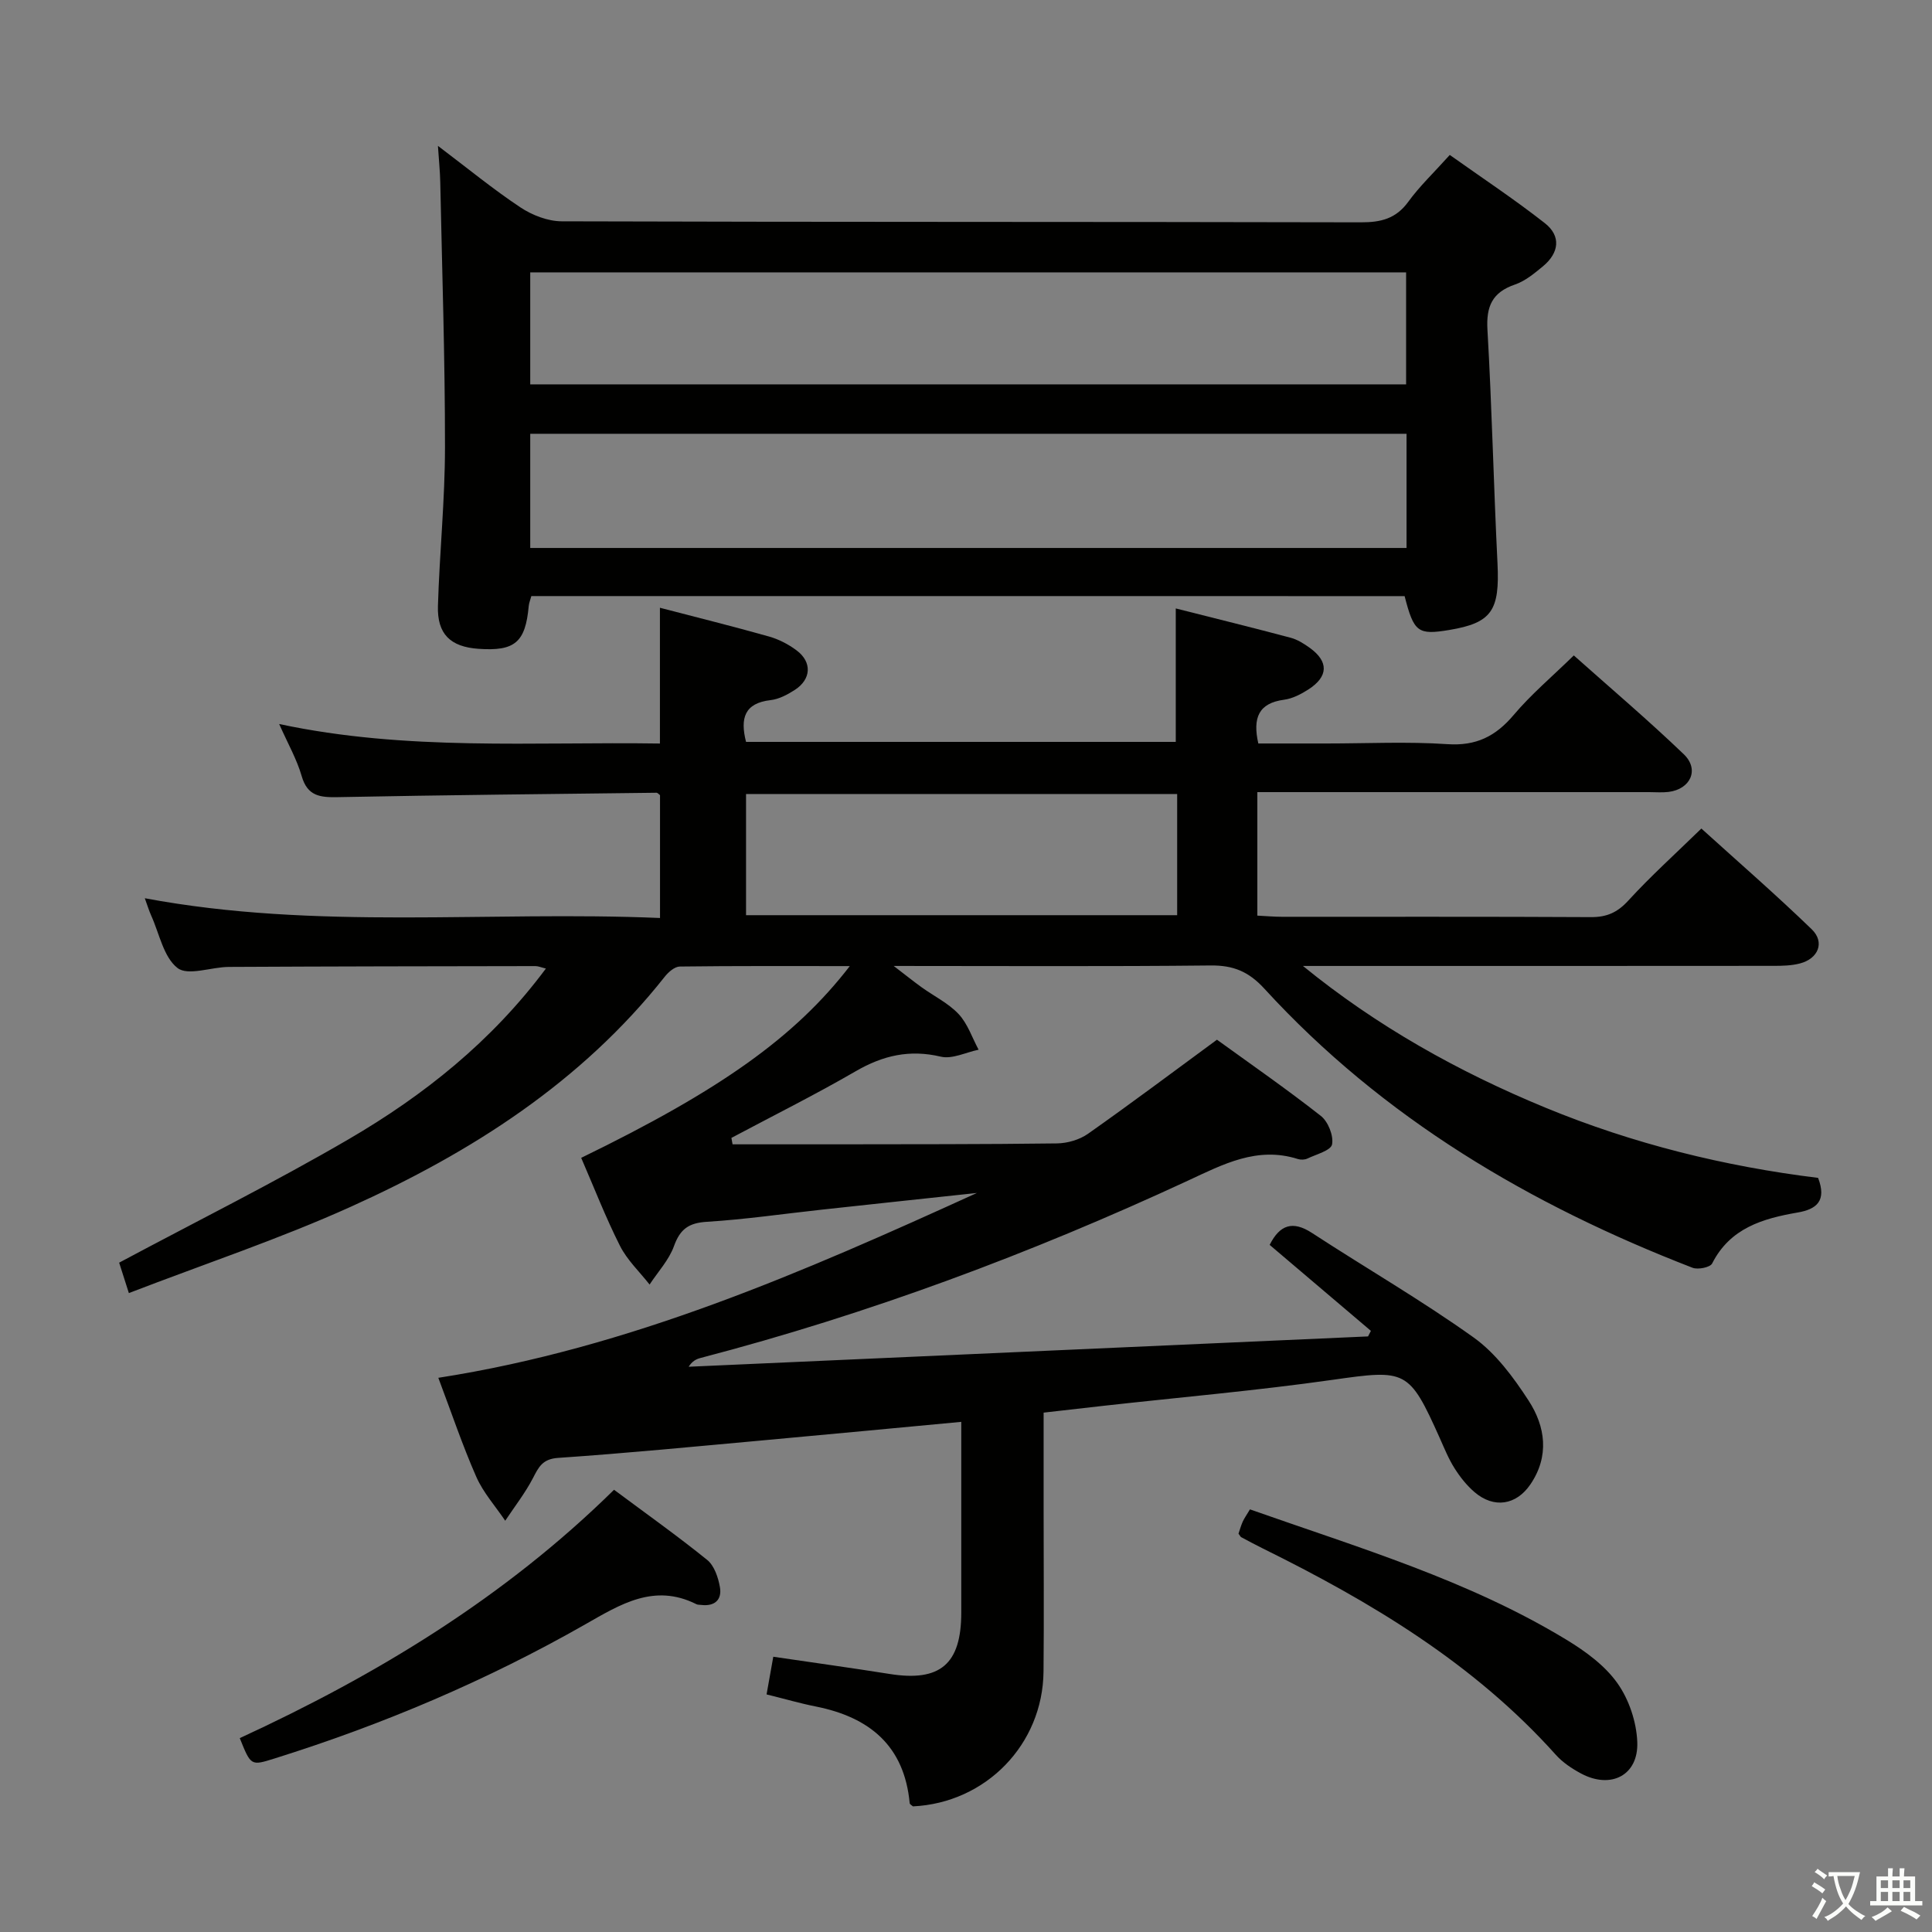 <svg enable-background="new 0 0 400 400" viewBox="0 0 400 400" xmlns="http://www.w3.org/2000/svg"><rect x="0" y="0" width="400" height="400" fill="#808080" stroke="none"/><path d="m377.9 391.2c-.2.3-.4.5-.6.8-.7-.6-1.4-1-2.2-1.5.2-.3.4-.5.5-.8.6.4 1.4.8 2.3 1.5zm-1.8 6.1c-.2-.2-.5-.4-.9-.6.4-.6.8-1.2 1.2-1.9s.7-1.3.9-1.9c.3.3.5.5.8.7-.7 1.3-1.4 2.6-2 3.7zm2.2-9c-.3.3-.5.5-.6.8-.6-.6-1.3-1.1-2-1.5.3-.3.5-.5.6-.7.6.5 1.3.9 2 1.4zm.3.2v-.9h2 4.5c-.3 1.3-.6 2.5-1 3.6s-.9 2.1-1.4 3c.4.5 1 1 1.6 1.4s1.2.8 1.9 1.1c-.3.2-.5.4-.8.8-.4-.3-1-.7-1.6-1.2s-1.2-1.1-1.6-1.6c-.5.6-1.1 1.1-1.7 1.6s-1.4.9-2.1 1.4c-.1-.3-.3-.5-.7-.8.6-.2 1.2-.5 1.9-1s1.4-1.1 2-1.8c-.5-.8-.9-1.6-1.2-2.5s-.6-2-.8-3.2c-.4.1-.7.1-1 .1zm2.5 2.7c.3 1 .7 1.7 1 2.2.3-.5.6-1.1 1-2s.6-1.9.9-3h-3.2-.4c.1.9.3 1.8.7 2.8z" fill="#fbfcfa"/><path d="m396.5 388.5v1.5 3.6h1.5v.9c-.4 0-1 0-1.7 0h-7.9c-.5 0-.9 0-1.2 0v-.9h1.3v-3.5c0-.7 0-1.2 0-1.6h2.4c0-.8 0-1.4 0-1.7h1c0 .3-.1.8-.1 1.7h1.5c0-.8 0-1.4 0-1.7h1c0 .3-.1.9-.1 1.7zm-8.2 9.2c-.2-.3-.5-.5-.8-.8.8-.3 1.4-.6 1.9-.9s1-.7 1.4-1.1c.3.3.6.5.9.8-1.6 1-2.8 1.6-3.4 2zm2.6-6.8v-1.6h-1.5v1.6zm0 2.7v-1.9h-1.5v1.9zm2.4-2.7v-1.6h-1.5v1.6zm0 2.7v-1.9h-1.5v1.9zm.2 2 .7-.8c.4.2.9.5 1.6.8s1.3.7 1.8 1c-.3.3-.5.5-.8.8-.4-.3-1.5-1-3.3-1.8zm2-4.7v-1.6h-1.4v1.6zm0 2.7v-1.9h-1.4v1.9z" fill="#fbfcfa"/><g fill="#010100"><path d="m202.26 246.99c-10.72 1.15-21.44 2.29-32.15 3.46-7.92.86-15.83 2.02-23.77 2.51-3.75.23-5.53 1.51-6.8 5.03-1.04 2.89-3.32 5.32-5.05 7.96-2.08-2.65-4.64-5.06-6.13-8.01-2.99-5.92-5.39-12.14-8.03-18.22 28.76-13.99 44.24-24.96 55.61-39.7-12.06 0-23.63-.06-35.19.09-1.05.01-2.35 1.13-3.1 2.08-17.29 21.88-40.09 36.4-65.03 47.66-14.78 6.67-30.24 11.82-45.94 17.87-.88-2.77-1.52-4.76-2.01-6.3 16.05-8.58 32.08-16.56 47.52-25.56 15.57-9.08 29.61-20.26 40.83-35.33-1.01-.25-1.58-.51-2.15-.51-21.17.03-42.33.06-63.5.17-3.63.02-8.43 1.91-10.61.23-2.89-2.23-3.76-7.11-5.46-10.87-.46-1.02-.78-2.1-1.32-3.58 35.54 6.66 71.01 2.58 106.67 4.09 0-8.9 0-17.15 0-25.43-.21-.15-.48-.5-.74-.5-21.98.26-43.95.48-65.93.91-3.66.07-6.32-.16-7.52-4.36-1-3.47-2.85-6.7-4.66-10.78 26.4 5.64 52.57 3.64 78.83 4.04 0-9.59 0-18.65 0-28.11 7.58 1.98 15.11 3.84 22.57 5.95 2.03.57 4.04 1.61 5.73 2.88 3.23 2.41 3.04 5.97-.36 8.17-1.51.98-3.28 1.92-5.01 2.12-5.43.62-6.35 3.75-5.1 8.65h88.97c0-9 0-18.04 0-27.63 7.89 2 15.86 3.96 23.79 6.07 1.4.37 2.74 1.22 3.94 2.08 3.96 2.85 3.89 5.95-.28 8.63-1.51.97-3.28 1.89-5.02 2.12-5.27.7-6.54 3.73-5.34 9.06h14.16c8.33 0 16.7-.42 24.99.14 5.95.4 9.98-1.62 13.71-6.03 3.63-4.3 8-7.98 12.46-12.34 7.53 6.71 15.37 13.36 22.77 20.46 3.29 3.15 1.4 7.24-3.16 7.8-1.31.16-2.66.04-4 .04-25.17 0-50.33 0-75.5 0-1.79 0-3.58 0-5.63 0v25.57c1.82.09 3.44.24 5.06.24 21.33.02 42.67-.05 64 .07 3.27.02 5.48-.95 7.73-3.41 4.6-5.03 9.68-9.61 15.14-14.93 7.51 6.8 15.37 13.63 22.85 20.86 2.77 2.68 1.36 6.1-2.47 7.08-1.74.45-3.61.49-5.42.49-30.67.03-61.33.02-92 .02-1.82 0-3.63 0-5.45 0 15.28 12.46 32.16 21.9 50.23 29.35 18.22 7.51 37.16 12.16 56.43 14.53 1.8 4.73-.27 6.49-4.25 7.17-7.21 1.25-13.97 3.21-17.69 10.55-.41.81-2.93 1.32-4.05.89-33.61-13.01-64.08-30.94-88.65-57.78-3.25-3.55-6.43-4.86-11.13-4.81-21.46.23-42.93.1-65.62.1 2.52 1.93 4.12 3.22 5.79 4.42 2.57 1.85 5.54 3.29 7.66 5.55 1.87 2 2.79 4.88 4.13 7.37-2.62.54-5.47 2-7.83 1.44-6.46-1.53-11.97-.25-17.6 3.01-8.42 4.88-17.15 9.23-25.75 13.81.08.44.16.88.24 1.33 7.05 0 14.1.01 21.16 0 15.33-.03 30.67.01 46-.19 2.16-.03 4.66-.75 6.41-1.98 8.84-6.22 17.49-12.71 26.72-19.49 6.88 4.98 14.35 10.16 21.5 15.77 1.51 1.18 2.67 4.1 2.33 5.9-.24 1.27-3.27 2.06-5.12 2.94-.55.26-1.37.28-1.97.09-8.42-2.67-15.47 1.1-22.75 4.48-32.6 15.12-66.16 27.64-100.97 36.73-.89.23-1.71.7-2.4 1.8 46.89-2.09 93.77-4.19 140.66-6.28.2-.38.39-.76.59-1.15-7.01-5.95-14.02-11.91-20.96-17.8 2.11-4.19 4.78-5.07 8.78-2.46 11.13 7.26 22.66 13.92 33.45 21.63 4.59 3.28 8.25 8.25 11.38 13.07 3.5 5.38 4.34 11.52.37 17.35-2.95 4.33-7.57 5.01-11.55 1.61-1.62-1.38-3-3.13-4.14-4.93-1.24-1.95-2.12-4.14-3.07-6.27-6.38-14.24-6.98-14.22-22.2-12.06-15.78 2.24-31.68 3.62-47.52 5.39-3.93.44-7.86.9-12.3 1.4v20.11c0 11.17.09 22.33-.02 33.5-.15 15.09-11.94 27.19-27.03 27.91-.24-.22-.66-.42-.68-.67-1.11-11.91-8.35-17.8-19.45-20.01-3.23-.64-6.4-1.57-10.18-2.5.48-2.7.92-5.2 1.39-7.8 8.33 1.23 16.2 2.31 24.05 3.56 10.49 1.68 14.87-2.01 14.87-12.69 0-11.5 0-23 0-34.5 0-1.62 0-3.24 0-5-13.98 1.31-27.35 2.58-40.73 3.8-14.24 1.29-28.47 2.69-42.73 3.66-3.25.22-4.03 1.89-5.23 4.21-1.61 3.09-3.79 5.88-5.73 8.8-2.03-3.01-4.55-5.82-5.99-9.09-2.85-6.47-5.11-13.21-7.86-20.5 39.63-6.16 75.53-21.88 111.51-38.27zm41.46-82.6c-30.05 0-59.73 0-89.26 0v25.09h89.26c0-8.45 0-16.56 0-25.09z"/><path d="m110.01 123.41c-.22.8-.48 1.41-.54 2.04-.68 7.54-2.86 9.41-10.41 8.88-5.81-.41-8.57-3.04-8.39-8.9.33-10.97 1.46-21.93 1.46-32.9.01-18.27-.6-36.54-.98-54.81-.04-2.12-.26-4.23-.48-7.52 6.26 4.73 11.49 9.03 17.1 12.75 2.43 1.61 5.66 2.86 8.53 2.87 55.16.17 110.31.08 165.47.21 4.14.01 7.26-.75 9.81-4.27 2.33-3.21 5.26-5.98 8.58-9.68 6.61 4.7 13.34 9.15 19.68 14.12 3.42 2.68 2.95 6.16-.37 8.92-1.78 1.47-3.68 3.06-5.81 3.79-4.71 1.61-5.98 4.51-5.7 9.36.93 16.1 1.28 32.24 2.08 48.35.48 9.79-1.17 12.34-9.99 13.81-6.49 1.08-7.32.47-9.24-7.01-60.19-.01-120.43-.01-180.8-.01zm-.23-9.96h181.43c0-8.1 0-15.82 0-23.64-60.7 0-121.02 0-181.43 0zm0-33.87h181.34c0-7.92 0-15.6 0-23.19-60.71 0-120.95 0-181.34 0z"/><path d="m49.64 359.86c28.3-13.05 54.78-29.06 77.49-51.42 6.66 4.96 13.13 9.55 19.29 14.53 1.46 1.18 2.28 3.62 2.63 5.62.46 2.63-1.09 4.04-3.89 3.69-.33-.04-.7-.01-.98-.15-8.74-4.38-15.73.03-23.02 4.18-20.4 11.63-41.92 20.75-64.33 27.77-4.88 1.52-4.87 1.56-7.19-4.22z"/><path d="m258.79 312.5c22.61 7.97 45.24 14.67 65.54 27 3.92 2.38 7.93 5.31 10.52 8.96 2.41 3.38 3.97 8.03 4.13 12.2.28 6.92-5.49 9.84-11.67 6.51-1.88-1.01-3.77-2.27-5.18-3.84-16.97-18.95-38.29-31.68-60.76-42.78-1.48-.73-2.94-1.52-4.4-2.3-.13-.07-.2-.26-.55-.72.23-.67.48-1.59.86-2.46.33-.73.81-1.4 1.51-2.57z"/></g></svg>